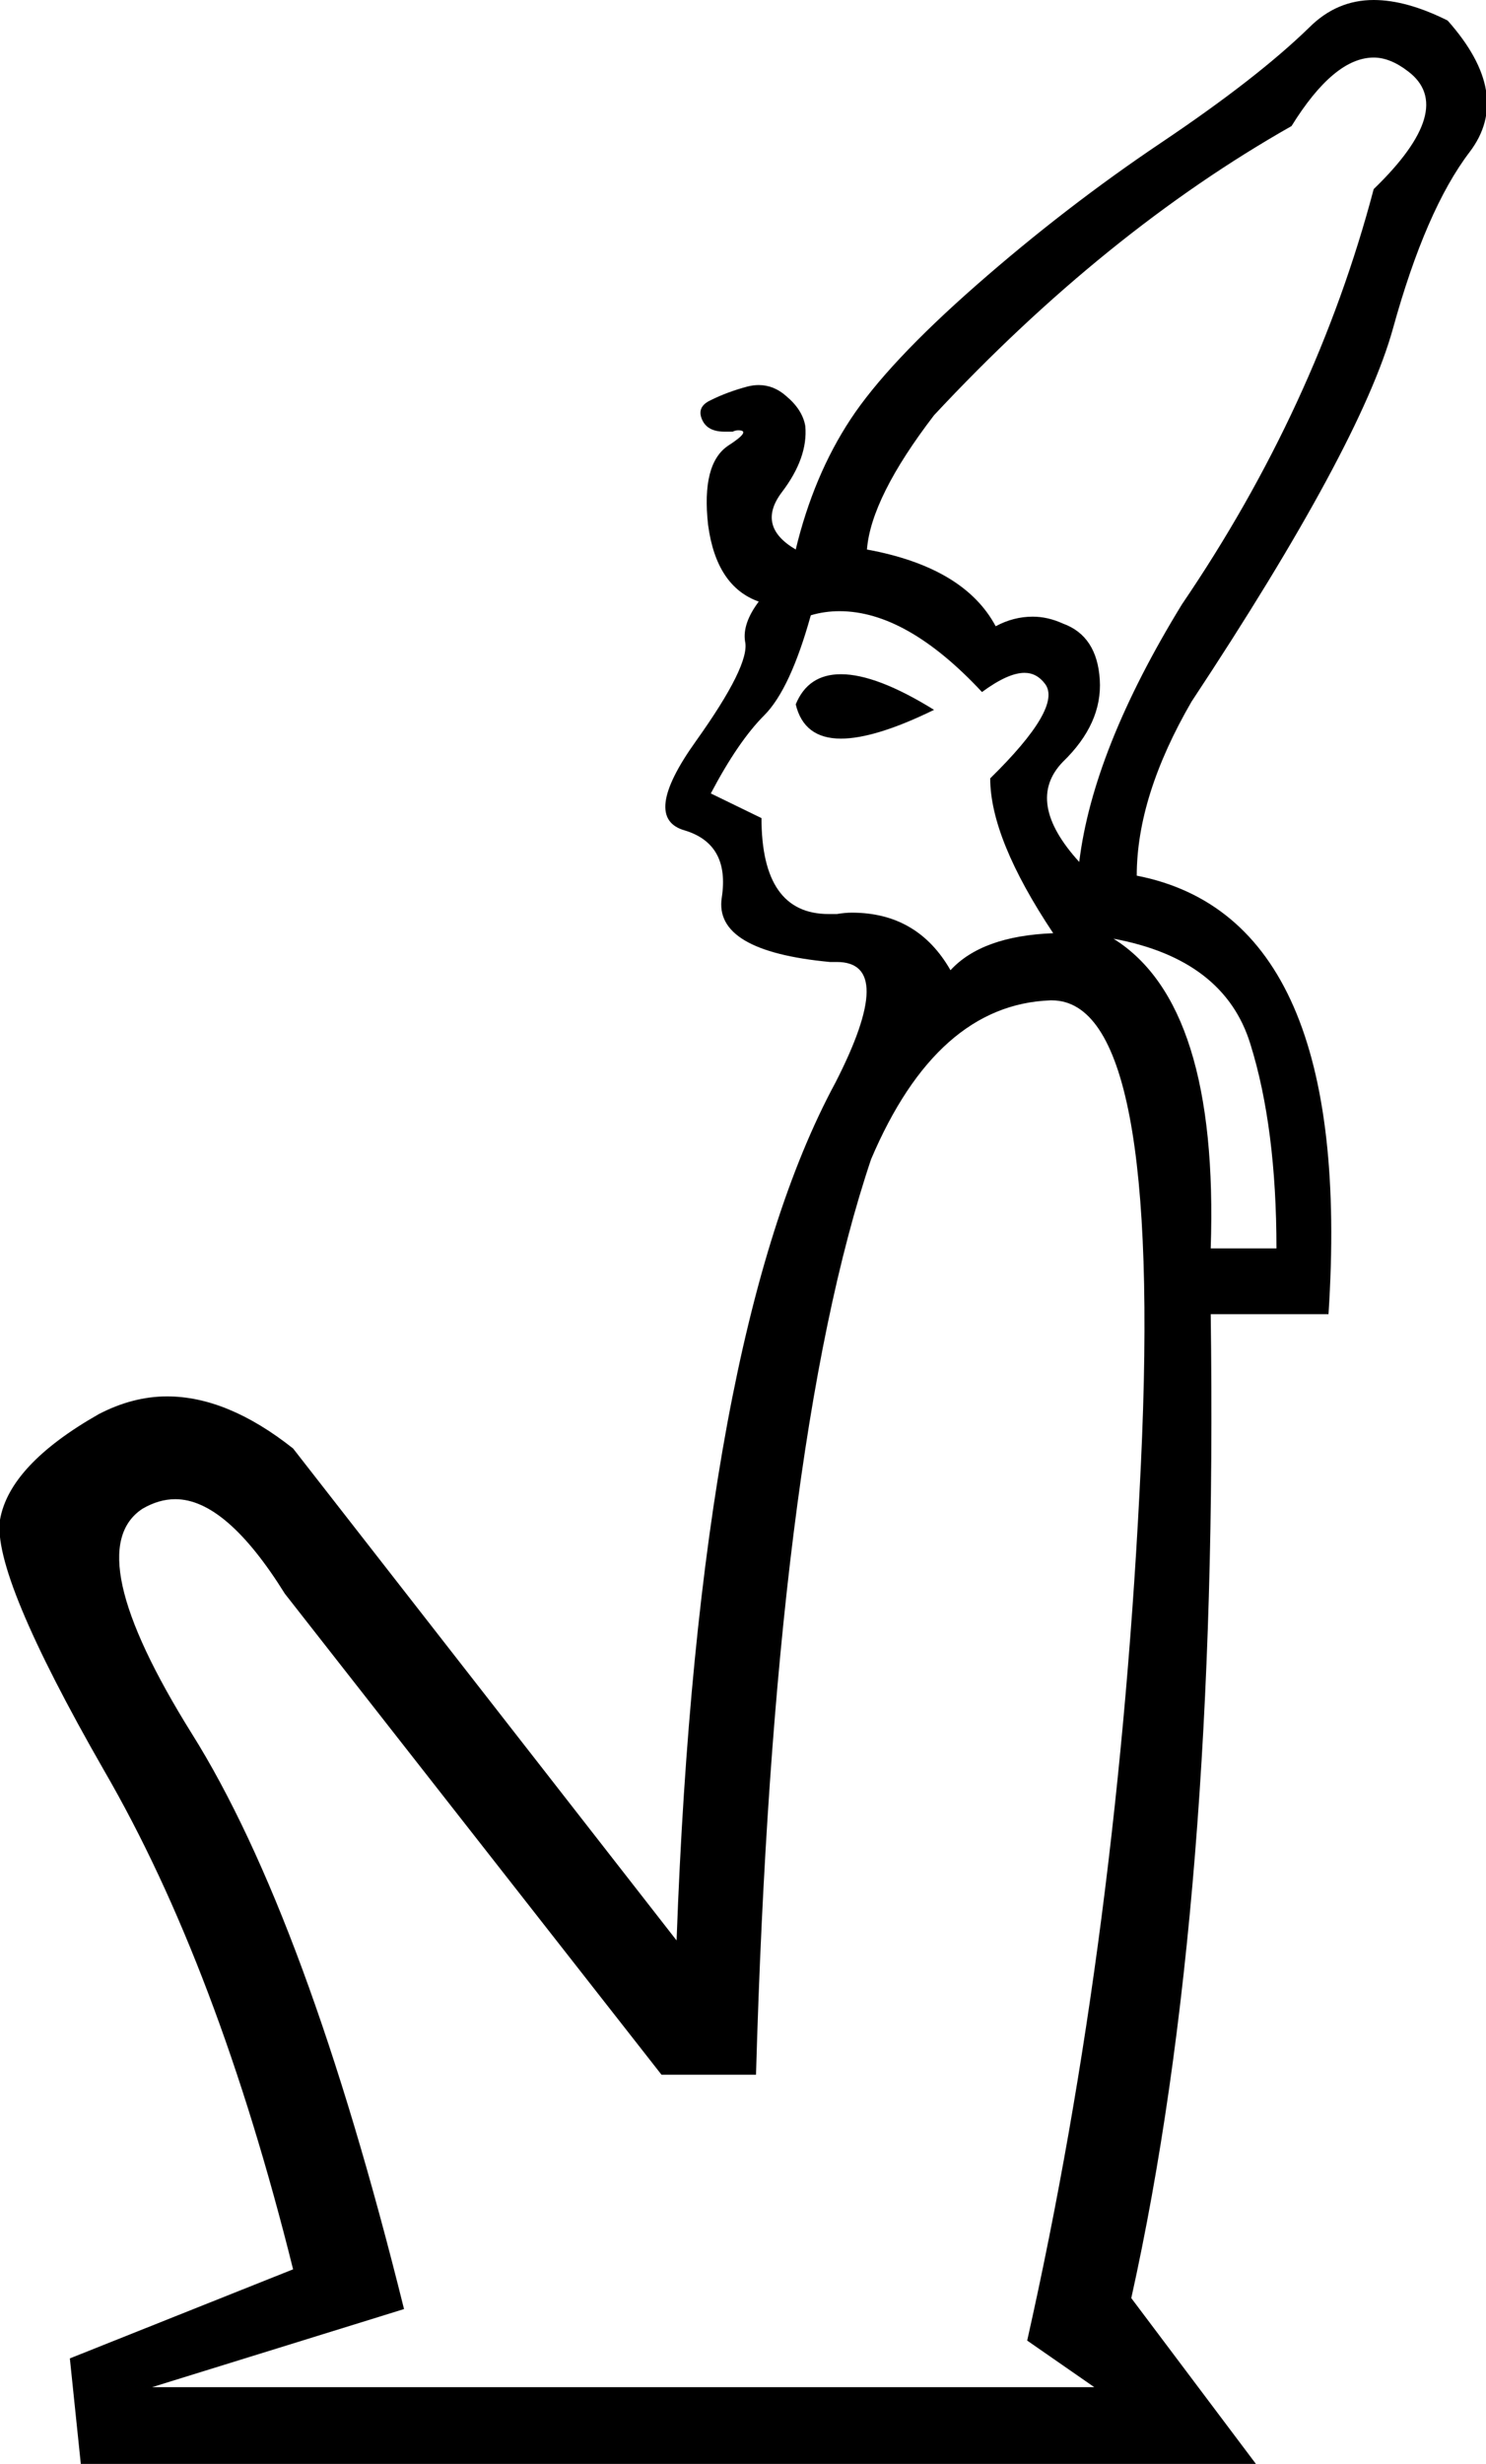 <?xml version='1.0' encoding ='UTF-8' standalone='yes'?>
<svg width='10.85' height='17.98' xmlns='http://www.w3.org/2000/svg' xmlns:xlink='http://www.w3.org/1999/xlink' >
<path style='fill:black; stroke:none' d=' M 6.14 4.92  Q 5.9 4.92 5.81 5.14  Q 5.87 5.39 6.14 5.39  Q 6.39 5.39 6.82 5.18  Q 6.4 4.92 6.14 4.92  Z  M 10.03 0.42  Q 10.15 0.42 10.28 0.52  Q 10.64 0.79 10.03 1.38  Q 9.61 2.97 8.63 4.41  Q 7.98 5.47 7.88 6.29  Q 7.48 5.85 7.76 5.56  Q 8.05 5.28 8.03 4.96  Q 8.01 4.64 7.76 4.55  Q 7.65 4.5 7.54 4.5  Q 7.4 4.5 7.27 4.57  Q 7.04 4.14 6.33 4.01  Q 6.36 3.63 6.82 3.03  Q 8.07 1.69 9.43 0.92  Q 9.74 0.42 10.03 0.42  Z  M 6.13 4.46  Q 6.62 4.46 7.17 5.05  Q 7.36 4.91 7.48 4.91  Q 7.57 4.91 7.63 4.99  Q 7.76 5.16 7.23 5.68  Q 7.23 6.12 7.69 6.81  Q 7.17 6.83 6.94 7.08  Q 6.7 6.66 6.22 6.66  Q 6.17 6.66 6.11 6.67  Q 6.08 6.67 6.05 6.67  Q 5.56 6.67 5.56 5.97  L 5.19 5.79  Q 5.39 5.41 5.58 5.22  Q 5.77 5.03 5.92 4.49  Q 6.02 4.46 6.13 4.46  Z  M 8.13 6.85  Q 8.94 7 9.13 7.62  Q 9.32 8.23 9.32 9.11  L 8.84 9.11  Q 8.9 7.33 8.13 6.85  Z  M 7.68 7.3  Q 8.49 7.3 8.33 10.69  Q 8.17 14.1 7.5 17.08  L 7.99 17.42  L 1.11 17.42  L 2.95 16.85  Q 2.24 13.99 1.4 12.65  Q 0.57 11.32 1.04 11.01  Q 1.16 10.94 1.28 10.94  Q 1.65 10.94 2.08 11.63  L 4.83 15.14  L 5.52 15.14  Q 5.65 10.57 6.36 8.46  Q 6.84 7.33 7.67 7.3  Q 7.68 7.3 7.68 7.3  Z  M 10.03 0  Q 9.76 0 9.56 0.2  Q 9.18 0.57 8.48 1.04  Q 7.78 1.51 7.13 2.08  Q 6.48 2.65 6.21 3.06  Q 5.94 3.47 5.81 4.01  Q 5.52 3.84 5.71 3.59  Q 5.9 3.34 5.88 3.11  Q 5.86 2.99 5.74 2.89  Q 5.65 2.81 5.54 2.81  Q 5.5 2.81 5.46 2.82  Q 5.31 2.86 5.19 2.92  Q 5.08 2.97 5.13 3.07  Q 5.17 3.15 5.29 3.15  Q 5.32 3.15 5.35 3.15  Q 5.37 3.14 5.39 3.14  Q 5.49 3.14 5.32 3.25  Q 5.12 3.38 5.17 3.83  Q 5.23 4.28 5.54 4.39  Q 5.42 4.55 5.44 4.68  Q 5.48 4.85 5.08 5.41  Q 4.68 5.97 5 6.06  Q 5.33 6.16 5.27 6.55  Q 5.21 6.94 6.06 7.02  Q 6.09 7.02 6.11 7.02  Q 6.55 7.02 6.1 7.9  Q 5.1 9.75 4.94 14.16  L 2.14 10.57  Q 1.66 10.19 1.22 10.19  Q 0.97 10.19 0.72 10.32  Q 0.07 10.69 0 11.09  Q -0.06 11.49 0.76 12.92  Q 1.59 14.35 2.14 16.56  L 0.51 17.21  L 0.59 17.98  L 9.17 17.98  L 8.26 16.77  Q 8.9 13.89 8.84 9.59  L 9.7 9.59  Q 9.89 6.7 8.3 6.39  Q 8.3 5.81 8.7 5.12  Q 9.93 3.26 10.17 2.4  Q 10.41 1.53 10.73 1.11  Q 11.05 0.69 10.57 0.15  Q 10.27 0 10.03 0  Z '/></svg>
